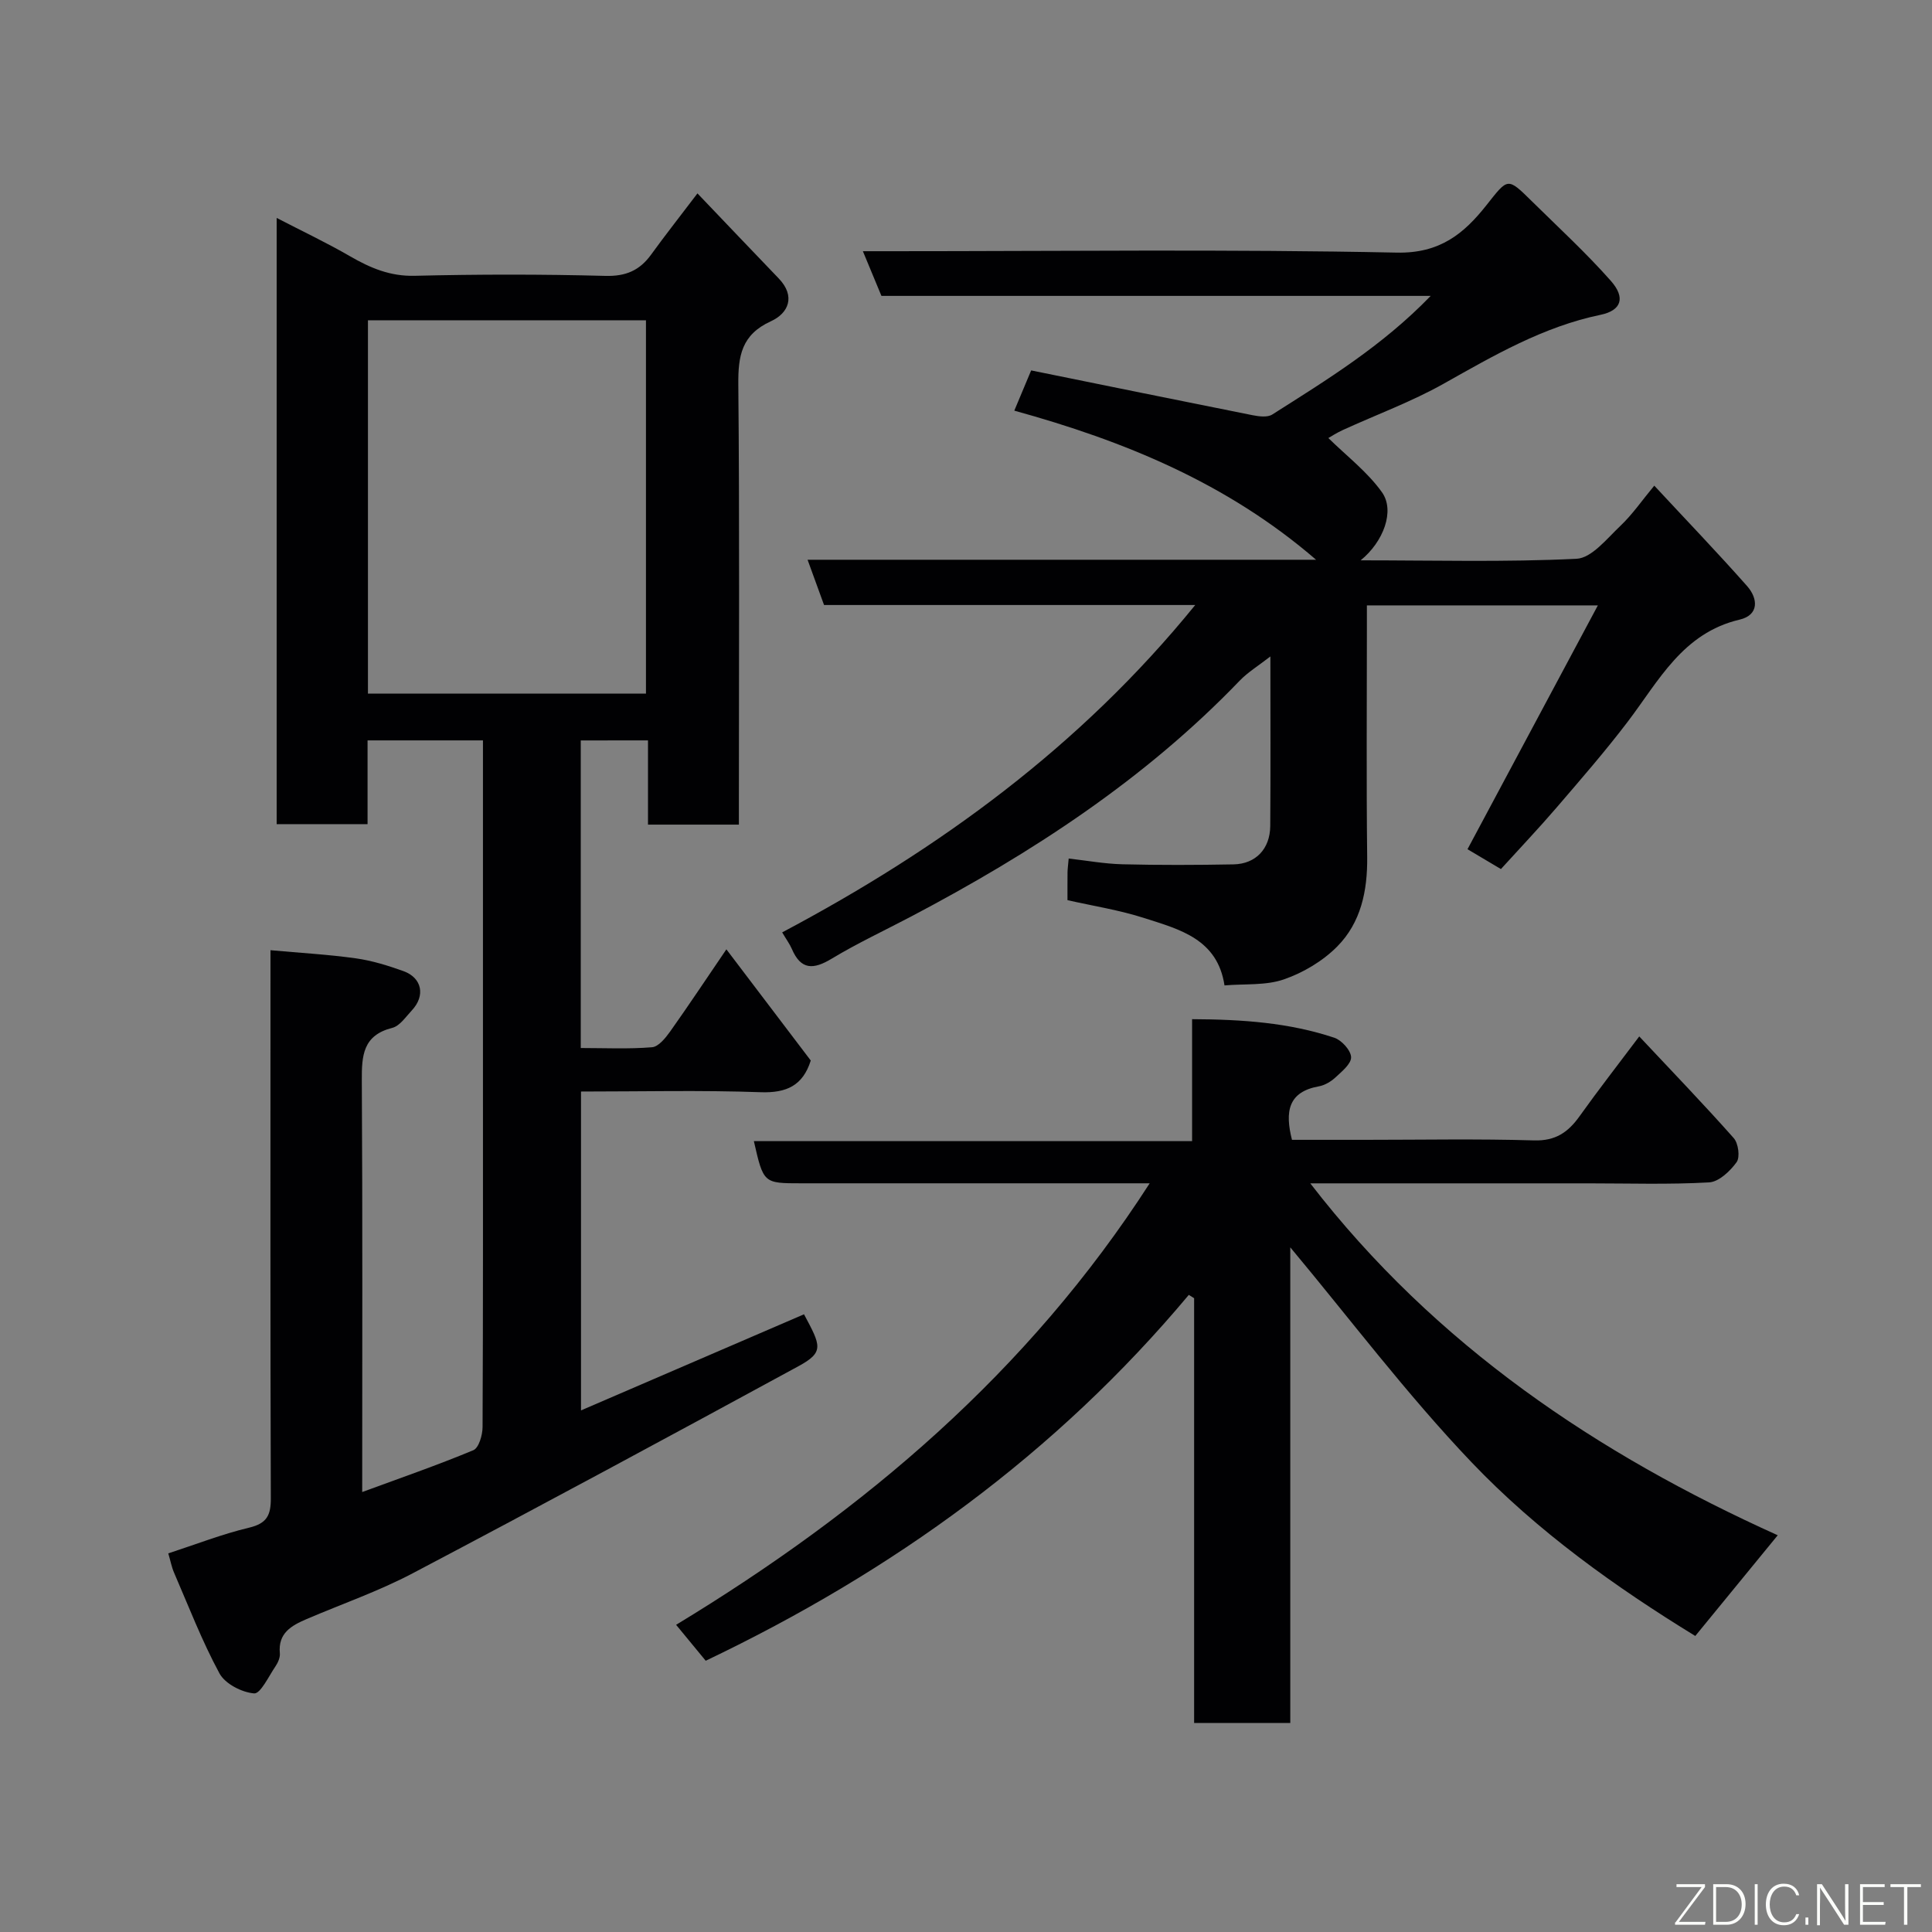 <svg enable-background="new 0 0 400 400" viewBox="0 0 400 400" xmlns="http://www.w3.org/2000/svg"><rect x="0" y="0" width="400" height="400" fill="#808080" stroke="none"/><path d="m120.24 153.3v63.68c4.93 0 9.87.24 14.76-.16 1.34-.11 2.79-1.92 3.75-3.26 3.86-5.44 7.55-11.01 11.64-17.01 6.06 7.99 11.77 15.51 17.47 23.02-1.63 5.17-4.99 6.76-10.41 6.56-12.28-.44-24.59-.14-37.16-.14v66.02c15.52-6.69 30.85-13.3 46.17-19.9 3.49 6.52 4.24 7.82-1.15 10.75-26.55 14.44-53.15 28.8-79.88 42.88-7.04 3.71-14.64 6.34-21.97 9.48-3.12 1.34-5.92 2.89-5.52 7.07.08.88-.39 1.95-.92 2.73-1.39 2.04-3.09 5.69-4.41 5.58-2.55-.21-6-1.98-7.17-4.14-3.62-6.69-6.37-13.85-9.4-20.85-.51-1.17-.74-2.46-1.2-4 5.7-1.86 11.14-3.99 16.76-5.33 3.69-.88 4.49-2.61 4.47-6.12-.12-35.65-.07-71.31-.07-106.97 0-1.82 0-3.64 0-6.46 6.12.56 11.95.88 17.71 1.69 3.34.47 6.64 1.5 9.82 2.64 3.87 1.4 4.58 5.11 1.72 8.15-1.25 1.33-2.48 3.21-4.04 3.6-6.09 1.54-6.33 5.75-6.3 10.91.17 28.15.08 56.31.08 85.19 7.94-2.92 15.57-5.56 23.01-8.66 1.13-.47 1.9-3.12 1.91-4.77.12-25.16.08-50.32.08-75.49 0-20.33 0-40.66 0-60.99 0-1.8 0-3.6 0-5.71-8.08 0-15.8 0-23.89 0v17.34c-6.42 0-12.47 0-18.82 0 0-41.63 0-83.22 0-125.51 5.19 2.69 10.31 5.11 15.2 7.94 4.19 2.42 8.29 4.17 13.38 4.04 13.16-.32 26.33-.33 39.49.02 4.24.11 7.08-1.13 9.46-4.41 2.86-3.96 5.89-7.79 9.59-12.67 5.75 6.02 11.26 11.82 16.8 17.58 3.61 3.74 2.02 7.25-1.59 8.89-6.11 2.79-6.8 7.19-6.75 13.13.27 28.49.12 56.99.12 85.48v5.61c-6.4 0-12.33 0-18.82 0 0-5.69 0-11.42 0-17.44-4.91.01-9.29.01-13.92.01zm-44.06-9.69h57.56c0-25.98 0-51.57 0-77.3-19.3 0-38.34 0-57.56 0z" fill="#010103"/><path d="m221.01 186.37c0-2.12-.01-3.95.01-5.78.01-.65.1-1.3.24-2.84 3.79.43 7.45 1.1 11.13 1.19 7.66.19 15.33.16 23 .02 4.6-.09 7.56-3.21 7.6-7.94.09-11.33.03-22.66.03-35.11-2.52 1.96-4.66 3.26-6.34 5-19.67 20.48-43.09 35.71-68.03 48.84-5.49 2.89-11.14 5.53-16.45 8.73-3.78 2.29-6.38 2.38-8.26-2.02-.45-1.04-1.15-1.98-2-3.42 32.43-17.2 61.69-38.43 85.52-67.78-26.04 0-51.42 0-76.85 0-1.18-3.25-2.22-6.08-3.41-9.37h105.28c-18.43-15.91-39.82-24.62-62.48-30.87 1.18-2.81 2.12-5.06 3.49-8.33 15.23 3.09 30.52 6.22 45.82 9.27 1.33.26 3.1.5 4.1-.14 11.3-7.18 22.76-14.17 32.8-24.56-38.38 0-75.92 0-113.72 0-1.27-3.06-2.43-5.85-3.84-9.25h6.04c34.83 0 69.67-.43 104.49.29 8.93.19 13.9-3.92 18.55-9.79 4.51-5.69 4.31-5.89 9.45-.82 5.51 5.43 11.22 10.68 16.33 16.46 3.08 3.49 2.2 6.13-2.14 7.03-11.88 2.47-22.08 8.42-32.47 14.26-6.65 3.74-13.91 6.4-20.88 9.59-1.31.6-2.54 1.4-3 1.66 3.76 3.7 8.08 6.99 11.09 11.21 2.75 3.85.32 10.28-4.4 14.11 15.14 0 29.94.4 44.69-.32 3.15-.15 6.3-4.19 9.09-6.82 2.49-2.36 4.46-5.25 7.01-8.32 6.64 7.15 13.07 13.84 19.21 20.78 2.3 2.6 2.51 6.01-1.55 6.96-11.79 2.77-16.72 12.67-23.17 21.15-4.67 6.14-9.75 11.97-14.77 17.82-3.66 4.26-7.53 8.33-11.47 12.67-2.49-1.48-4.82-2.86-6.92-4.11 8.82-16.5 17.67-33.05 26.99-50.48-16.67 0-31.85 0-47.82 0v5.11c0 15.67-.12 31.33.06 47 .08 7-1.3 13.57-6.21 18.52-2.98 3.01-7.02 5.41-11.03 6.8-3.75 1.3-8.08.89-12.3 1.25-1.45-9.6-9.27-11.59-16.5-13.91-5.19-1.68-10.64-2.53-16.01-3.74z" fill="#010103"/><path d="m146.11 343.84c-1.92-2.33-3.9-4.73-6.13-7.44 38.94-23.61 72.87-52.3 98.05-91.41-24.6 0-48.4 0-72.19 0-7.77 0-7.77 0-9.76-8.73h90.73c0-8.54 0-16.6 0-25.25 10.37.04 20.08.72 29.44 3.84 1.52.51 3.42 2.6 3.48 4.02.05 1.38-1.92 2.97-3.25 4.21-.93.86-2.21 1.62-3.45 1.84-6.33 1.14-7.03 5.22-5.54 11.07h15.13c11.66 0 23.33-.23 34.99.12 4.44.13 7.04-1.68 9.41-4.99 3.89-5.45 8.01-10.74 12.37-16.54 6.78 7.23 13.32 14.01 19.56 21.05.96 1.08 1.34 3.94.6 4.98-1.34 1.86-3.67 4.07-5.69 4.19-8.3.47-16.65.2-24.98.2-18.99 0-37.98 0-57.6 0 25.96 33.65 59.64 56.11 96.78 72.86-5.65 6.9-11.27 13.76-17.07 20.85-16.47-10.1-32.67-21.64-46.31-35.95-13.51-14.17-25.36-29.93-37.54-44.51v98.47c-6.78 0-13.05 0-19.91 0 0-29.23 0-58.58 0-87.94-.37-.23-.74-.46-1.1-.69-27.49 32.86-61.29 57.27-100.02 75.75z" fill="#010103"/><g fill="#fbfcfa"><path d="m346.9 398 5.4-7.3h-5.2v-.6h5.9v.6l-5.4 7.2h5.5l-.1.6h-6.2v-.5z"/><path d="m354.7 390.1h2.8c2.3 0 3.9 1.6 3.9 4.1s-1.6 4.3-3.9 4.3h-2.8zm.6 7.8h2c2.2 0 3.3-1.6 3.3-3.6 0-1.8-1-3.6-3.3-3.6h-2z"/><path d="m363.9 390.1v8.4h-.6v-8.4h1.6z"/><path d="m372.5 396.3c-.4 1.3-1.4 2.3-3.2 2.3-2.4 0-3.7-1.9-3.7-4.3 0-2.3 1.2-4.3 3.7-4.3 1.8 0 2.9 1 3.2 2.4h-.6c-.4-1.1-1.1-1.8-2.5-1.8-2.1 0-3 1.9-3 3.7s.9 3.7 3 3.7c1.4 0 2.1-.7 2.5-1.7z"/><path d="m373.8 398.5v-1.5h.6v1.5z"/><path d="m376.2 398.5v-8.4h1c1.3 2 4.4 6.7 4.9 7.6-.1-1.2-.1-2.4-.1-3.8v-3.8h.7v8.4h-.9c-1.2-1.9-4.4-6.8-5-7.7.1 1.1 0 2.3 0 3.9v3.9h-.6z"/><path d="m390 394.4h-4.3v3.5h4.7l-.1.6h-5.2v-8.4h5.1v.6h-4.5v3.1h4.3z"/><path d="m394.2 390.7h-2.8v-.6h6.3v.6h-2.8v7.8h-.7z"/></g></svg>